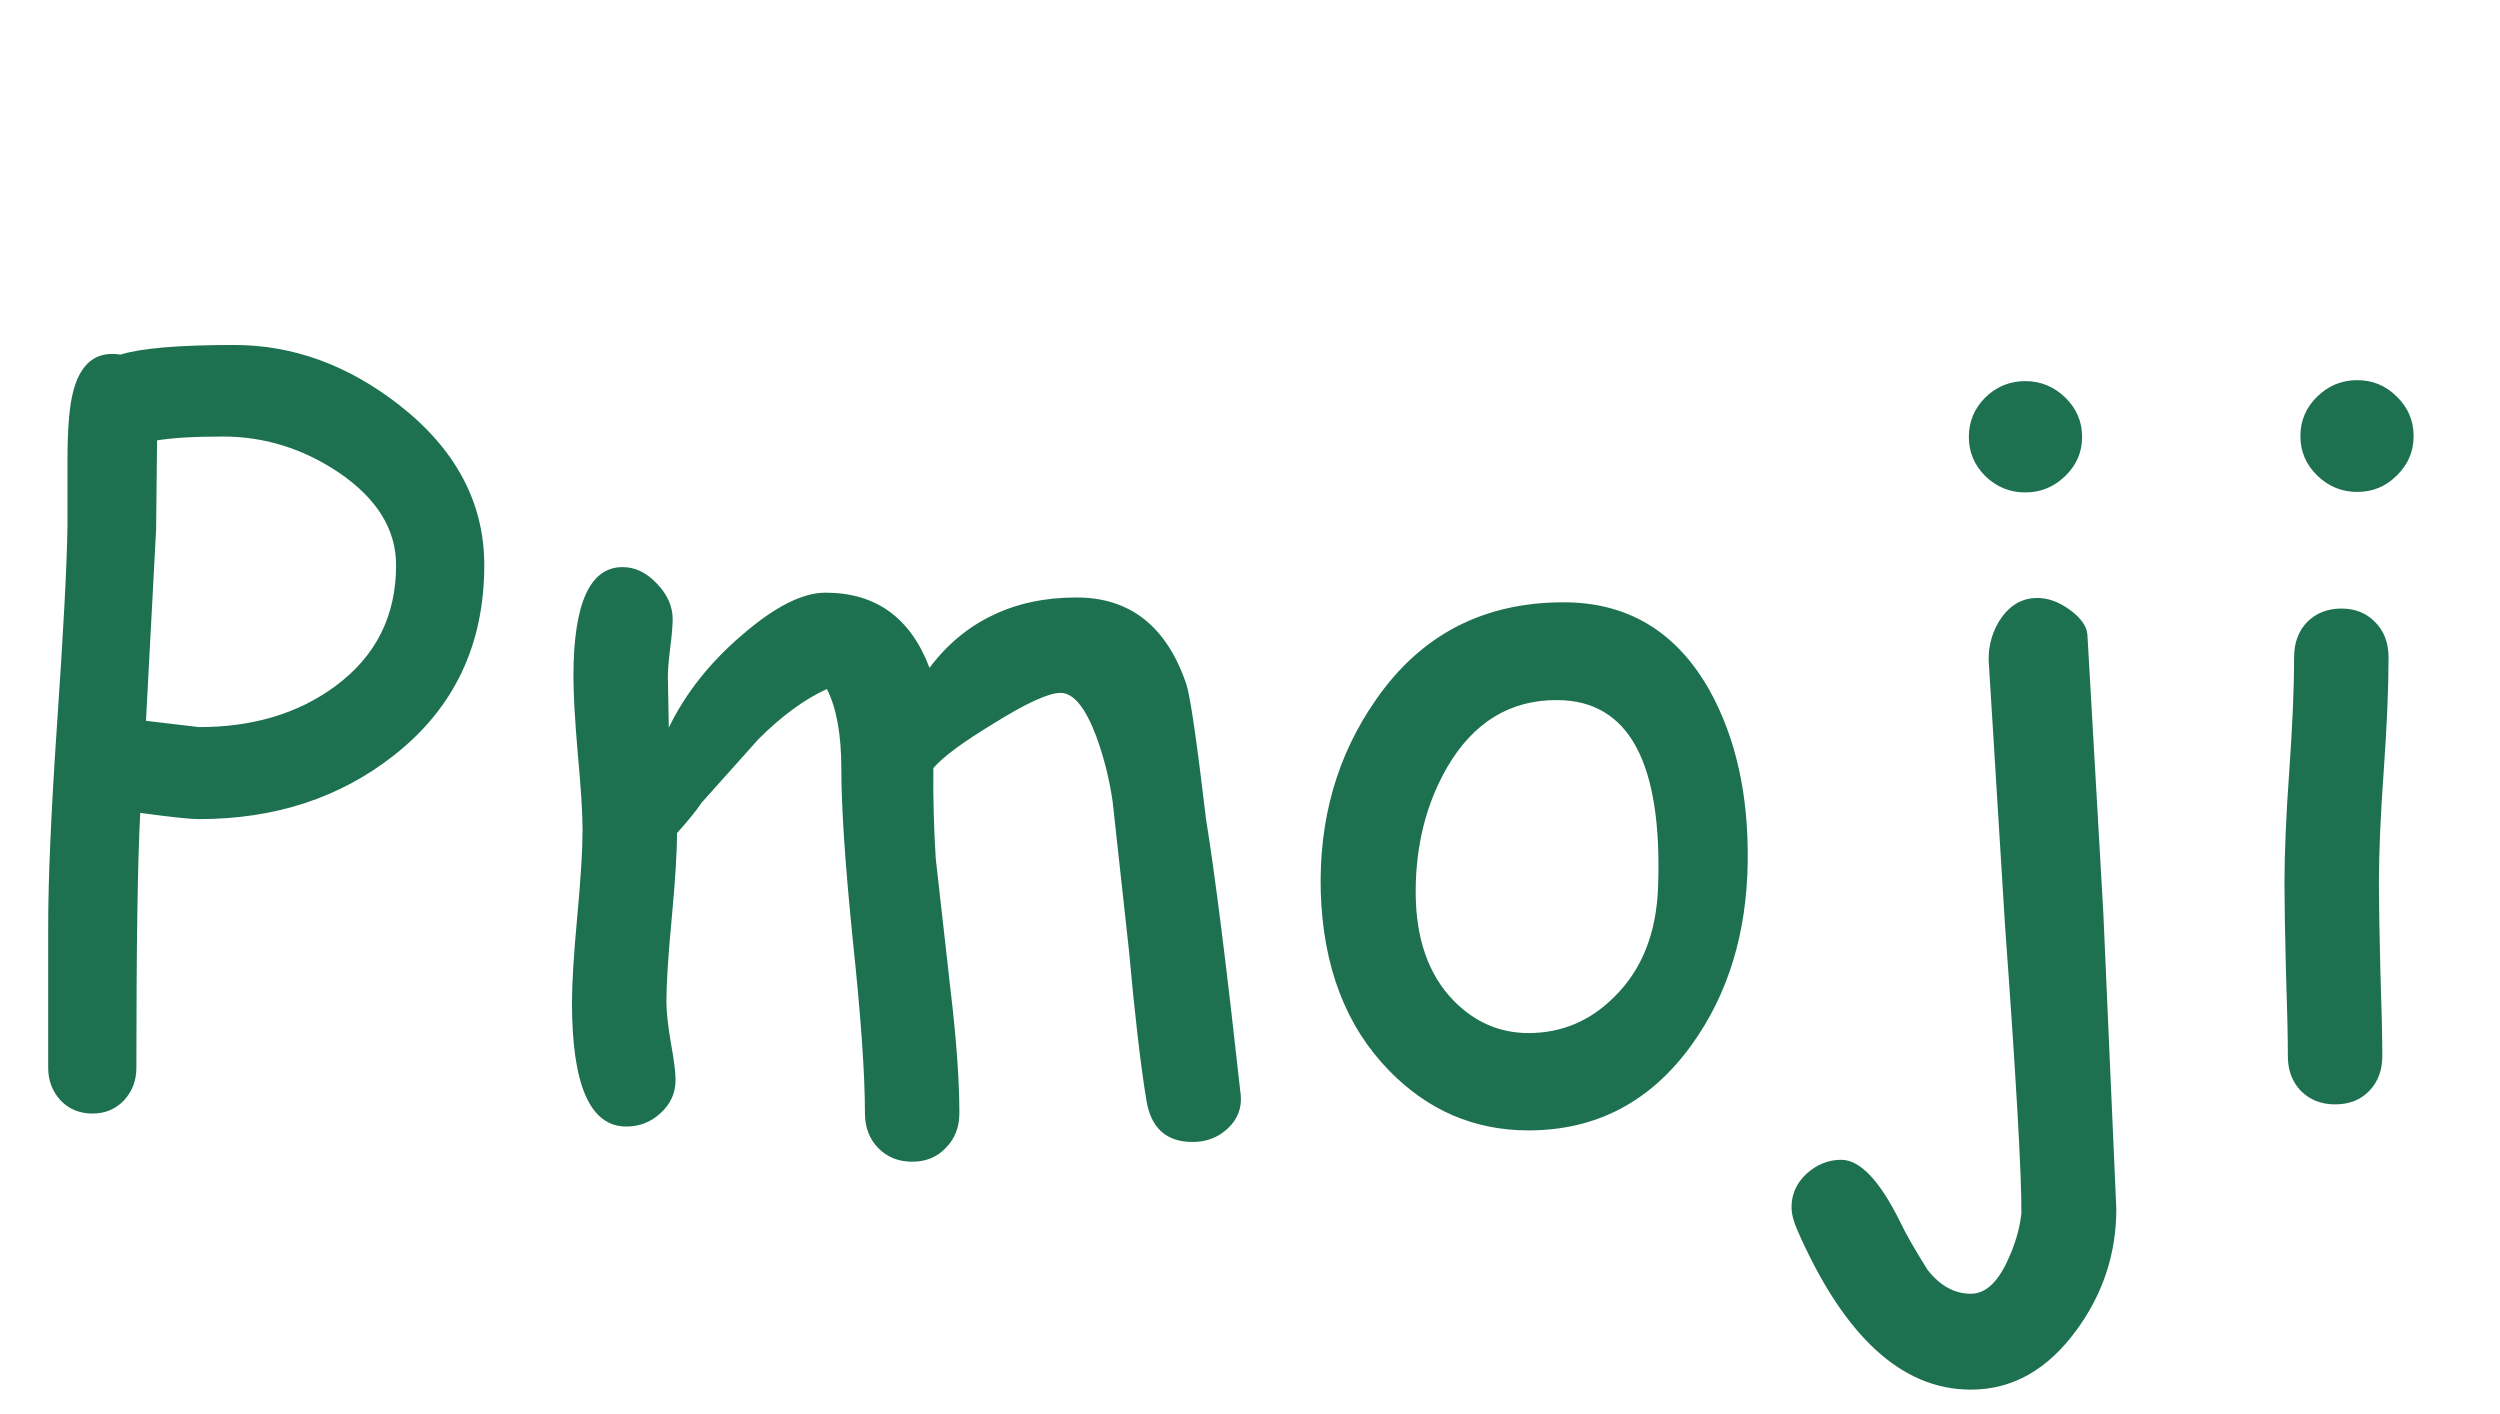 <svg width="76" height="43" viewBox="0 0 76 43" fill="none" xmlns="http://www.w3.org/2000/svg">
<path d="M6.05 24.901C5.776 24.901 5.181 24.838 4.263 24.711C4.185 26.186 4.146 28.769 4.146 32.46C4.146 32.851 4.019 33.183 3.765 33.456C3.511 33.72 3.193 33.852 2.812 33.852C2.422 33.852 2.1 33.72 1.846 33.456C1.592 33.183 1.465 32.851 1.465 32.46V28.153C1.465 26.718 1.553 24.696 1.729 22.089C1.924 19.267 2.031 17.245 2.051 16.024V14.003C2.051 13.036 2.109 12.333 2.227 11.894C2.451 11.034 2.93 10.663 3.662 10.78C3.975 10.683 4.419 10.609 4.995 10.56C5.571 10.512 6.279 10.487 7.119 10.487C8.906 10.487 10.581 11.098 12.144 12.318C13.862 13.666 14.722 15.287 14.722 17.182C14.722 19.604 13.804 21.532 11.968 22.968C10.327 24.257 8.354 24.901 6.05 24.901ZM6.782 13.271C6.353 13.271 5.967 13.28 5.625 13.3C5.293 13.319 5.01 13.349 4.775 13.388L4.746 16.083L4.438 21.913L6.05 22.104C7.69 22.104 9.072 21.689 10.195 20.858C11.426 19.95 12.041 18.725 12.041 17.182C12.041 16.088 11.455 15.146 10.283 14.354C9.199 13.632 8.032 13.271 6.782 13.271ZM36.255 34.716C35.454 34.716 34.985 34.291 34.849 33.441C34.673 32.367 34.497 30.854 34.321 28.9L33.823 24.359C33.726 23.686 33.56 23.026 33.325 22.382C32.993 21.503 32.632 21.064 32.241 21.064C31.88 21.064 31.206 21.371 30.22 21.986C29.282 22.553 28.667 23.007 28.374 23.349C28.364 24.267 28.389 25.185 28.447 26.102L28.887 30.014C29.072 31.557 29.165 32.831 29.165 33.837C29.165 34.267 29.028 34.618 28.755 34.892C28.491 35.175 28.149 35.316 27.73 35.316C27.31 35.316 26.963 35.175 26.689 34.892C26.426 34.618 26.294 34.267 26.294 33.837C26.294 32.655 26.172 30.912 25.928 28.607C25.693 26.293 25.576 24.545 25.576 23.363C25.576 22.328 25.43 21.523 25.137 20.946C24.453 21.259 23.76 21.767 23.057 22.47L21.328 24.403C21.172 24.638 20.923 24.945 20.581 25.326C20.581 25.912 20.527 26.776 20.42 27.919C20.312 29.061 20.259 29.906 20.259 30.453C20.259 30.746 20.303 31.156 20.391 31.684C20.488 32.211 20.537 32.592 20.537 32.826C20.537 33.227 20.386 33.563 20.083 33.837C19.79 34.11 19.443 34.247 19.043 34.247C17.939 34.247 17.388 32.992 17.388 30.482C17.388 29.896 17.441 29.023 17.549 27.86C17.656 26.698 17.71 25.824 17.71 25.238C17.71 24.721 17.661 23.944 17.564 22.909C17.476 21.874 17.432 21.093 17.432 20.565C17.432 18.349 17.93 17.24 18.926 17.24C19.307 17.24 19.653 17.406 19.966 17.738C20.288 18.07 20.449 18.432 20.449 18.822C20.449 19.008 20.425 19.296 20.376 19.686C20.327 20.077 20.303 20.375 20.303 20.58L20.332 22.118C20.84 21.073 21.587 20.131 22.573 19.291C23.56 18.441 24.399 18.017 25.093 18.017C26.626 18.017 27.681 18.778 28.257 20.302C28.794 19.589 29.434 19.057 30.176 18.705C30.918 18.344 31.768 18.163 32.725 18.163C34.355 18.163 35.469 19.042 36.065 20.8C36.182 21.151 36.382 22.523 36.665 24.916C36.938 26.596 37.29 29.394 37.72 33.31C37.749 33.7 37.617 34.032 37.324 34.306C37.031 34.579 36.675 34.716 36.255 34.716ZM46.465 34.364C44.824 34.364 43.413 33.759 42.231 32.548C40.913 31.2 40.22 29.389 40.151 27.113C40.093 24.906 40.649 22.963 41.821 21.283C43.188 19.301 45.093 18.31 47.534 18.31C49.487 18.31 50.967 19.203 51.973 20.99C52.773 22.436 53.159 24.174 53.13 26.205C53.101 28.373 52.534 30.224 51.431 31.757C50.181 33.495 48.525 34.364 46.465 34.364ZM47.344 21.283C45.908 21.273 44.79 21.957 43.989 23.334C43.355 24.438 43.037 25.697 43.037 27.113C43.037 28.529 43.423 29.633 44.194 30.424C44.839 31.078 45.596 31.405 46.465 31.405C47.48 31.405 48.355 31.034 49.087 30.292C49.917 29.472 50.356 28.363 50.405 26.967C50.542 23.188 49.522 21.293 47.344 21.283ZM61.567 14.97C61.099 14.97 60.693 14.804 60.352 14.472C60.02 14.14 59.853 13.744 59.853 13.285C59.853 12.816 60.02 12.416 60.352 12.084C60.693 11.752 61.099 11.586 61.567 11.586C62.036 11.586 62.441 11.752 62.783 12.084C63.125 12.416 63.296 12.816 63.296 13.285C63.296 13.744 63.125 14.14 62.783 14.472C62.441 14.804 62.036 14.97 61.567 14.97ZM61.45 36.898C61.46 35.756 61.294 32.831 60.952 28.124L60.454 20.053C60.454 19.564 60.591 19.13 60.864 18.749C61.148 18.368 61.504 18.178 61.934 18.178C62.266 18.178 62.598 18.3 62.93 18.544C63.262 18.788 63.438 19.037 63.457 19.291L63.94 27.729L64.336 36.752C64.336 38.109 63.931 39.34 63.12 40.443C62.241 41.645 61.172 42.245 59.912 42.245C57.812 42.245 56.055 40.629 54.639 37.397C54.522 37.133 54.463 36.898 54.463 36.693C54.463 36.303 54.614 35.966 54.917 35.683C55.23 35.399 55.581 35.258 55.972 35.258C56.548 35.258 57.148 35.893 57.773 37.162C57.93 37.494 58.203 37.973 58.594 38.598C58.975 39.086 59.414 39.33 59.912 39.33C60.342 39.33 60.708 39.008 61.011 38.363C61.245 37.875 61.392 37.387 61.45 36.898ZM71.66 14.955C71.191 14.955 70.786 14.789 70.444 14.457C70.103 14.125 69.932 13.725 69.932 13.256C69.932 12.787 70.103 12.387 70.444 12.055C70.786 11.723 71.191 11.557 71.66 11.557C72.129 11.557 72.529 11.723 72.861 12.055C73.203 12.387 73.374 12.787 73.374 13.256C73.374 13.725 73.203 14.125 72.861 14.457C72.529 14.789 72.129 14.955 71.66 14.955ZM72.319 26.85C72.319 27.436 72.334 28.314 72.363 29.486C72.402 30.648 72.422 31.523 72.422 32.108C72.422 32.538 72.29 32.89 72.026 33.163C71.763 33.437 71.416 33.573 70.986 33.573C70.566 33.573 70.22 33.437 69.946 33.163C69.683 32.89 69.551 32.538 69.551 32.108C69.551 31.523 69.531 30.648 69.492 29.486C69.463 28.314 69.448 27.436 69.448 26.85C69.448 25.932 69.497 24.789 69.595 23.422C69.692 22.045 69.741 20.898 69.741 19.98C69.741 19.54 69.873 19.184 70.137 18.91C70.41 18.637 70.757 18.5 71.177 18.5C71.597 18.5 71.939 18.637 72.202 18.91C72.476 19.184 72.612 19.54 72.612 19.98C72.612 20.898 72.564 22.045 72.466 23.422C72.368 24.789 72.319 25.932 72.319 26.85Z" fill="#1D7151"/>
</svg>
